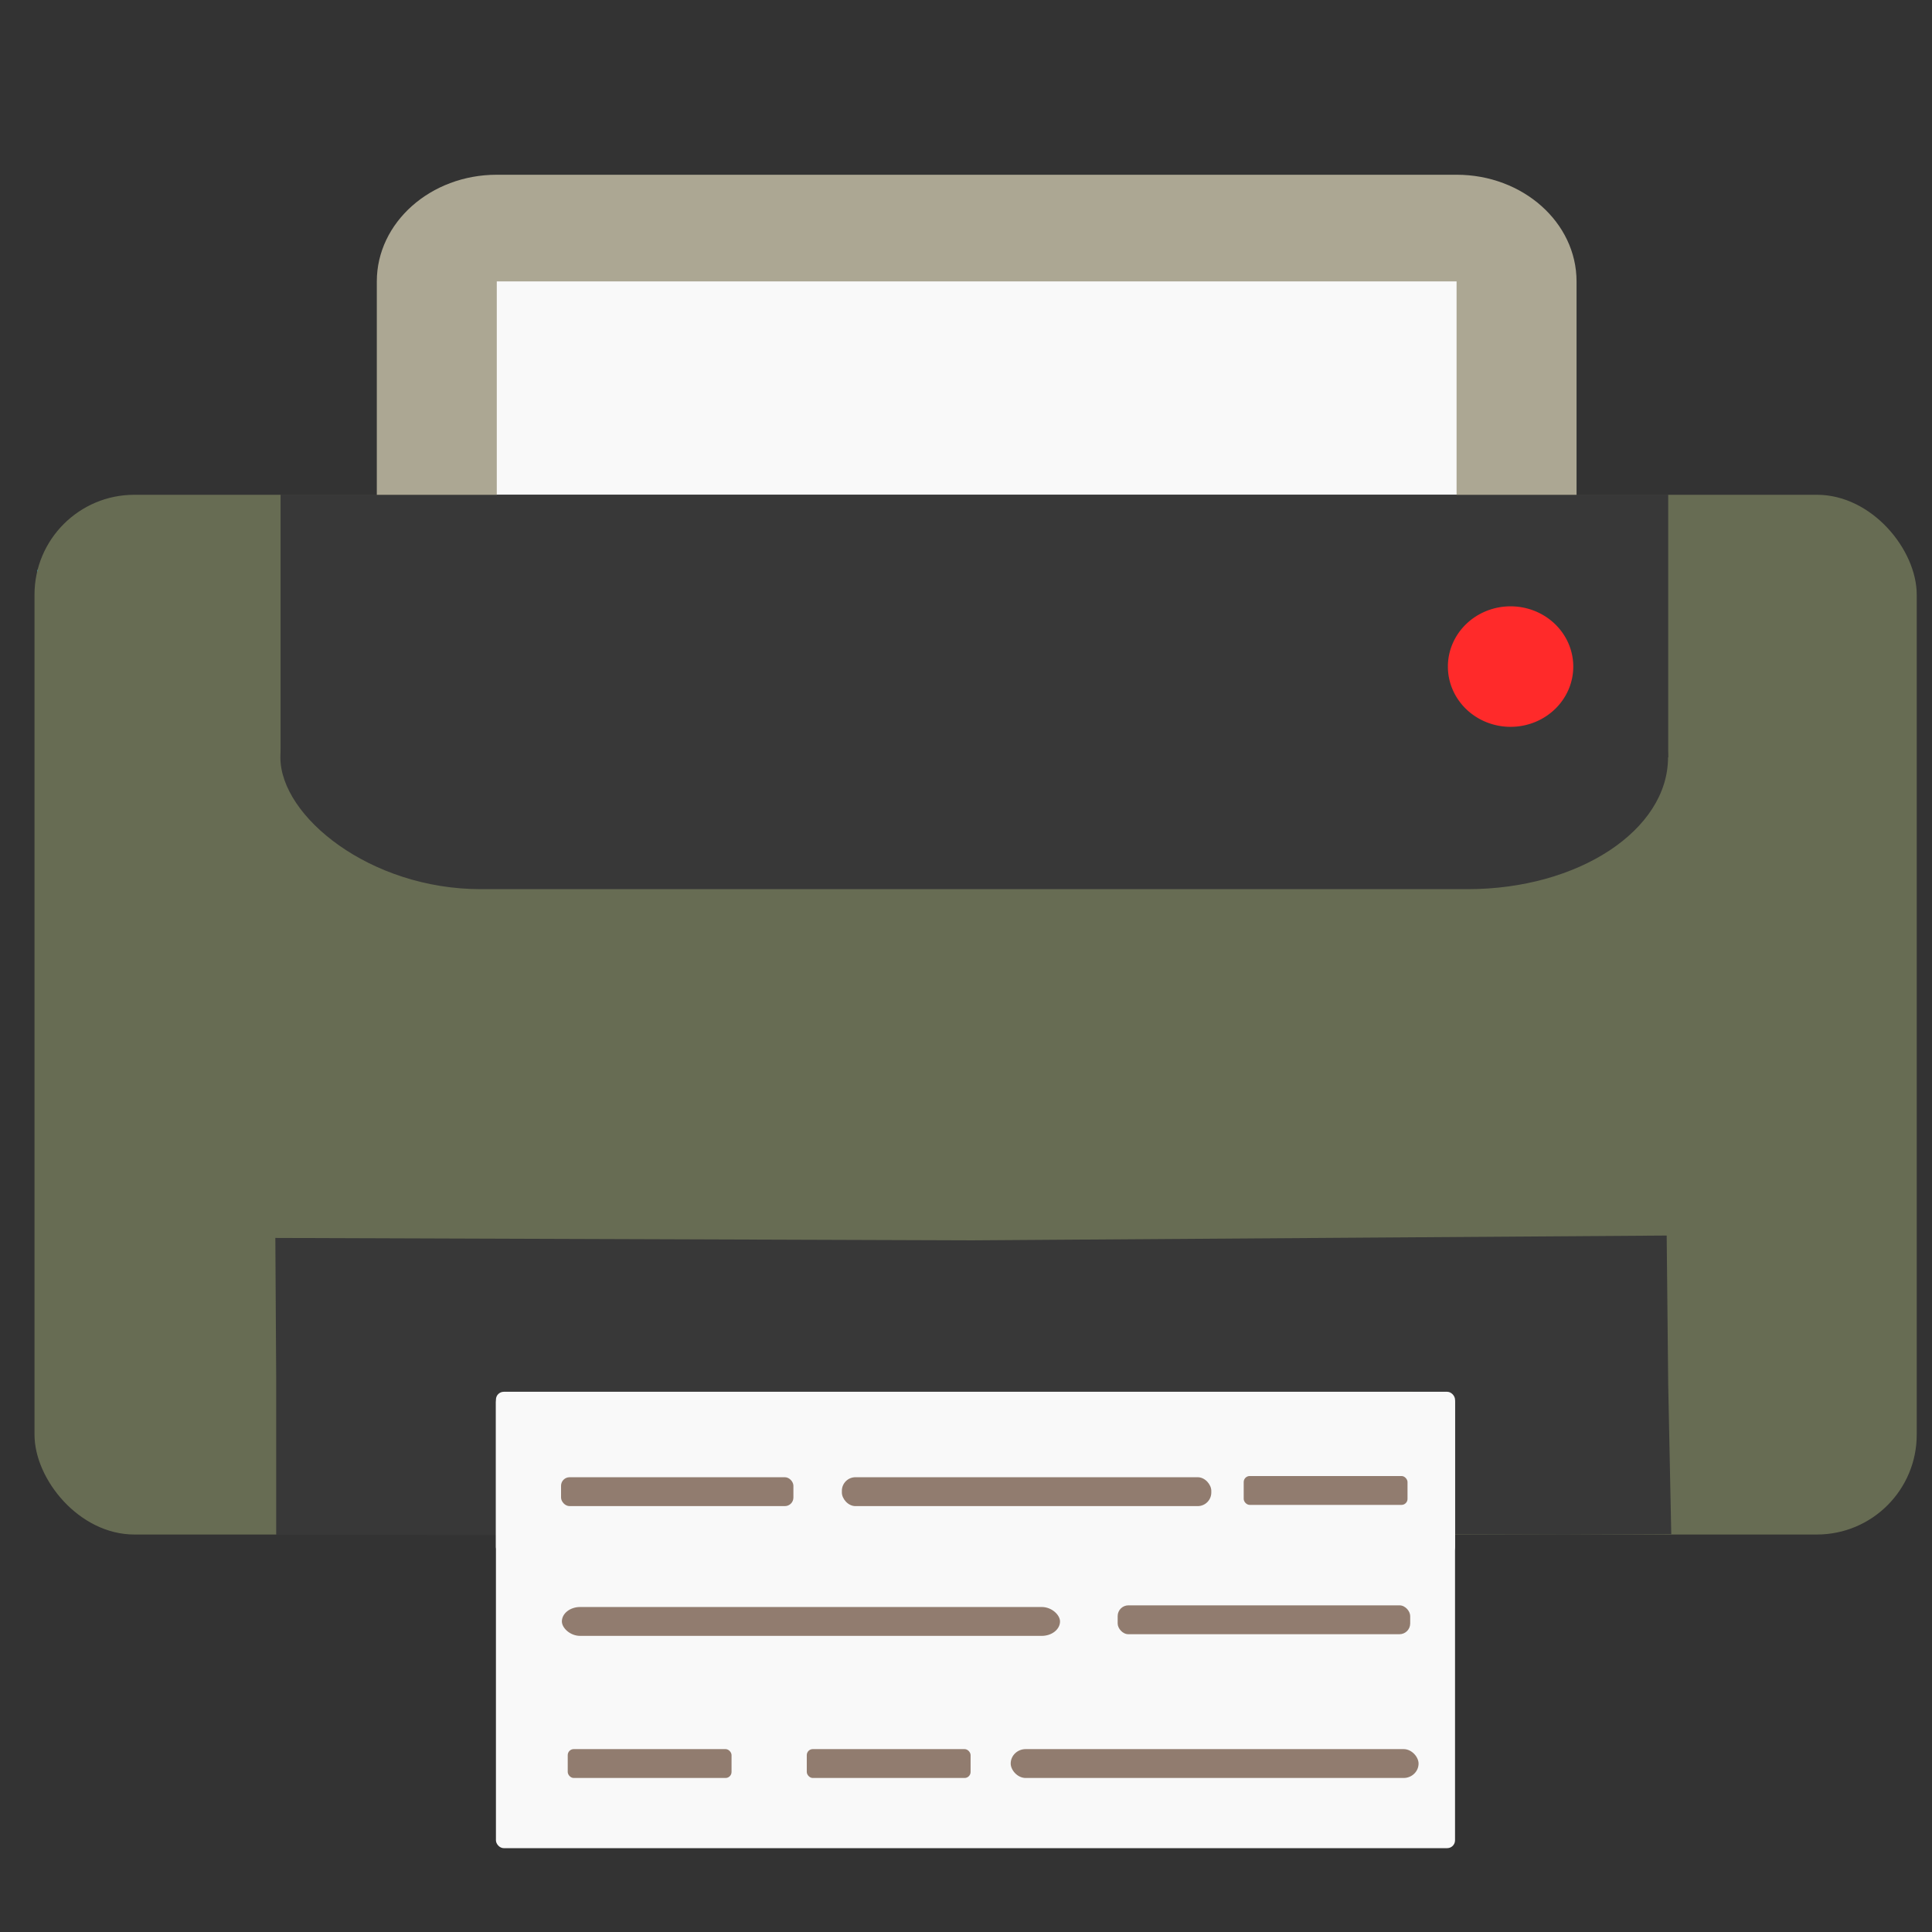 <?xml version="1.0" encoding="UTF-8" standalone="no"?>
<svg xmlns="http://www.w3.org/2000/svg" version="1.1" width="512" height="512">
 <rect width="100%" height="100%" fill="#333333" stroke="none"/>
 <g transform="translate(-448.475,73.492)">
  <path style="fill:#b0b0af" d="m 606.259,392.533 c -0.469,-1.217 -0.616,-3.437 -0.327,-4.932 0.475,-2.457 2.417,-2.719 20.118,-2.719 l 19.592,0 0,4.511 0,4.511 -19.266,0.421 c -15.842,0.346 -19.417,0.028 -20.118,-1.792 z"/>
  <path style="fill:#b0b0af" d="m 666.594,392.503 c -0.462,-1.201 -0.604,-3.406 -0.315,-4.902 0.498,-2.577 4.202,-2.719 70.658,-2.719 l 70.133,0 0,4.511 0,4.511 -69.818,0.391 c -59.886,0.335 -69.937,0.08 -70.658,-1.792 z"/>
  <path style="fill:#b0b0af" d="m 605.662,355.559 0,-4.557 43.374,0.399 43.374,0.399 0,3.759 0,3.759 -43.374,0.399 -43.374,0.399 0,-4.557 z"/>
  <path style="fill:#b0b0af" d="m 711.815,357.814 c -0.478,-1.241 -0.478,-3.271 0,-4.511 0.746,-1.939 7.526,-2.256 48.263,-2.256 43.871,0 47.446,0.196 48.079,2.631 1.659,6.374 1.534,6.391 -48.029,6.391 -40.782,0 -47.567,-0.317 -48.313,-2.256 z"/>
  <path style="fill:#b0b0af" d="m 479.331,331.55 c -7.337,-1.752 -15.492,-8.707 -18.709,-15.955 -2.746,-6.187 -2.849,-11.284 -2.461,-122.075 l 0.405,-115.618 3.597,-5.232 c 1.978,-2.877 6.052,-6.862 9.052,-8.854 5.126,-3.404 7.318,-3.698 36.383,-4.883 17.01,-0.694 119.525,-1.04 227.81,-0.769 217.281,0.542 202.42,-0.156 212.006,9.967 2.459,2.597 5.272,6.922 6.251,9.613 1.305,3.585 1.811,35.225 1.895,118.479 l 0.115,113.587 -3.395,6.689 c -1.983,3.908 -6.113,8.573 -9.933,11.22 l -6.539,4.531 -49.889,0.47 c -39.94,0.377 -50.14,0.077 -51.145,-1.504 -0.691,-1.086 -1.266,-9.591 -1.279,-18.899 l -0.023,-16.925 -126.352,0.385 -126.352,0.385 -0.754,18.045 -0.754,18.045 -47.523,0.233 c -26.138,0.128 -49.72,-0.292 -52.406,-0.934 z"/>
  <path style="fill:#b0b0af" d="m 790.543,124.808 c 7.042,-7.019 3.481,-18.857 -6.418,-21.333 -7.978,-1.996 -16.989,6.985 -14.986,14.937 2.484,9.866 14.361,13.416 21.404,6.397 z"/>
  <path style="fill:#b0b0af" d="m 606.247,324.836 c -0.462,-1.201 -0.604,-3.407 -0.315,-4.903 0.497,-2.575 4.095,-2.719 67.641,-2.719 l 67.115,0 0,4.511 0,4.511 -66.8,0.392 c -57.257,0.336 -66.92,0.08 -67.641,-1.792 z"/>
  <path style="fill:#b0b0af" d="m 761.65,324.86 c -0.467,-1.214 -0.613,-3.431 -0.324,-4.926 0.48,-2.484 2.55,-2.719 23.889,-2.719 l 23.364,0 0,4.511 0,4.511 -23.04,0.415 c -19.132,0.345 -23.184,0.041 -23.889,-1.792 z"/>
  <path style="fill:#13b4e5" d="m 479.685,332.214 c -4.539,-1.825 -10.176,-4.088 -13.728,-8.023 -2.705,-2.996 -4.576,-6.668 -5.948,-10.337 -3.137,-8.385 -1.403,-10.369 -1.423,-120.125 l -0.241,-116.068 3.048,-4.11 c 3.337,-4.498 11.369,-12.765 19.875,-13.505 8.502,-0.74 443.402,-2.634 452.012,-0.344 11.84,2.538 16.504,8.207 19.367,15.401 l 3.713,10.089 -0.332,109.385 0,113.151 -4.685,8.373 c -2.483,4.438 -5.853,8.772 -9.694,11.315 l -6.117,4.049 -49.144,0 -49.144,0 -0.429,-17.258 c -0.238,-9.551 -1.162,-18.141 -2.071,-19.236 -1.33,-1.602 -25.437,-1.973 -127.054,-1.955 -68.977,0.013 -126.238,0.548 -127.248,1.189 -1.232,0.783 -1.976,7.1 -2.263,19.213 l -0.428,18.046 -48.278,0.292 c -29.177,0.177 -47.537,1.361 -49.789,0.455 z m 312.017,-206.388 c 5.972,-6.234 5.715,-15.224 -0.588,-20.528 -6.494,-5.465 -13.833,-5.276 -19.613,0.504 -5.78,5.78 -5.969,13.119 -0.504,19.613 3.226,3.834 5.014,4.642 10.278,4.642 5.013,0 7.238,-0.903 10.427,-4.231 z"/>
  <path style="fill:#000000;fill-opacity:0" d="m 477.644,330.617 c -7.188,-2.901 -12.743,-8.092 -15.622,-14.6 -1.624,-3.672 -2.625,-7.004 -2.223,-7.406 0.402,-0.402 1.506,1.622 2.455,4.496 2.279,6.904 5.697,10.652 12.958,14.209 5.243,2.568 8.367,2.847 25.22,2.254 l 19.236,-0.677 0,-34.641 c 0,-20.994 0.615,-35.79 1.562,-37.559 1.531,-2.86 5.187,-2.918 185.265,-2.918 140.869,0 184.126,0.422 185.514,1.81 1.306,1.306 1.81,11.766 1.81,37.559 l 0,35.749 19.236,0.628 c 14.392,0.47 20.316,0.101 23.525,-1.465 2.359,-1.151 4.67,-1.712 5.135,-1.247 0.465,0.465 -1.636,1.883 -4.669,3.15 -4.622,1.931 -13.144,2.24 -52.658,1.905 l -47.143,-0.399 -0.429,-17.257 c -0.238,-9.55 -1.162,-18.14 -2.071,-19.234 -1.33,-1.602 -25.437,-1.973 -127.054,-1.954 -68.977,0.013 -126.238,0.548 -127.248,1.189 -1.232,0.783 -1.976,7.1 -2.263,19.211 l -0.428,18.045 -48.278,0.292 c -27.761,0.168 -49.787,-0.317 -51.83,-1.141 z m 465.962,-5.57 c 0,-0.83 1.124,-2.44 2.497,-3.579 7.329,-6.078 7.281,-5.317 7.743,-121.618 0.302,-75.911 -0.061,-109.911 -1.195,-112.03 -1.05,-1.962 -1.124,-3.945 -0.208,-5.581 2.866,-5.121 3.423,17.834 2.953,121.755 l -0.474,104.845 -3.47,7.044 c -3.429,6.961 -7.845,12.12 -7.845,9.166 z m -485.082,-130.86 0.042,-111.633 3.381,-6.324 c 4.075,-7.623 11.069,-13.193 19.321,-15.387 8.613,-2.29 442.294,-2.302 450.905,-0.013 7.829,2.082 15.279,7.703 18.397,13.881 2.243,4.445 2.002,4.327 -3.059,-1.496 -3.022,-3.476 -7.682,-7.462 -10.357,-8.857 -4.549,-2.373 -28.248,-5.09 -28.248,-3.239 0,0.455 2.333,5.464 5.184,11.131 7.933,15.767 10.308,27.139 9.556,45.754 -0.453,11.21 -1.637,18.706 -4.051,25.645 -9.329,26.821 -30.311,47.838 -57.458,57.552 -8.356,2.99 -12.707,3.509 -29.419,3.509 -16.713,0 -21.063,-0.519 -29.419,-3.509 -13.423,-4.803 -25.309,-12.285 -35.15,-22.125 l -8.273,-8.273 -98.605,-0.003 -98.605,-0.003 -9.052,-4.697 c -13.054,-6.775 -19.71,-13.84 -26.831,-28.485 l -6.236,-12.823 -0.624,-32.057 -0.624,-32.057 -16.033,0.009 c -19.032,0.012 -25.622,1.585 -32.728,7.824 -5.761,5.058 -8.245,8.919 -9.51,14.782 -0.449,2.081 -1.205,53.002 -1.681,113.156 l -0.864,109.371 0.042,-111.633 z m 333.177,-68.345 c 5.972,-6.233 5.715,-15.223 -0.588,-20.526 -6.494,-5.464 -13.833,-5.276 -19.613,0.504 -5.78,5.78 -5.969,13.118 -0.504,19.612 3.226,3.834 5.014,4.641 10.278,4.641 5.013,0 7.238,-0.903 10.427,-4.231 z"/>
  <rect style="fill:#676c53;fill-opacity:1;fill-rule:evenodd;" width="498.808" height="275.541" x="457.62" y="57.63" rx="26.457"/>
  <path style="fill:#383838" d="m 521.667,291.563 -0.222,-36.988 184.672,0.635 184.046,-1.27 0.405,39.529 0.81,39.606 -28.081,0.138 -29.188,-0.087 -0.386,-20.936 c -0.148,-8.034 0.25,-15.1 -1.157,-16.283 -1.434,-1.206 -27.509,-0.154 -127.197,0.052 l -124.626,0.258 -0.311,14.848 -0.422,22.257 -29.063,-0.03 -29.278,-0.033 z"/>
  <g transform="matrix(1.509,0,0,1.509,406.517,-111.33)" style="fill:#f9f9f9">
   <rect rx="1.38" y="269.92" x="114.9" height="79.729" width="168.438" style="fill:#f9f9f9;fill-opacity:1;fill-rule:evenodd;"/>
   <rect rx="1.38" y="269.5" x="114.9" height="28.653" width="168.438" style="fill:#f9f9f9;fill-opacity:1;fill-rule:evenodd;"/>
  </g>
  <rect style="fill:#917c6f;fill-rule:evenodd;" width="61.576" height="7.652" x="597.16" y="317.99" rx="2.261"/>
  <rect style="fill:#917c6f;fill-rule:evenodd;" width="97.901" height="7.652" x="671.58" y="317.99" rx="3.595"/>
  <rect style="fill:#917c6f;fill-rule:evenodd;" width="43.413" height="7.652" x="778.07" y="317.67" rx="1.594"/>
  <rect style="fill:#917c6f;fill-rule:evenodd;" width="132.011" height="7.652" x="597.38" y="352.38" rx="4.848"/>
  <rect style="fill:#917c6f;fill-rule:evenodd;" width="77.523" height="7.652" x="744.67" y="351.94" rx="2.847"/>
  <rect style="fill:#917c6f;fill-rule:evenodd;" width="108.09" height="7.652" x="716.32" y="390.04" rx="3.969"/>
  <rect style="fill:#917c6f;fill-rule:evenodd;" width="43.413" height="7.652" x="662.28" y="390.04" rx="1.594"/>
  <rect style="fill:#917c6f;fill-rule:evenodd;" width="43.413" height="7.652" x="598.93" y="390.04" rx="1.594"/>
  <rect style="fill:#383838;fill-opacity:1;fill-rule:evenodd;" width="367.74" height="69.824" x="522.78" y="92.32" rx="53.087"/>
  <rect style="fill:#f9f9f9;fill-opacity:1;fill-rule:evenodd;" width="255.408" height="60.751" x="579.46" y="-2.14" rx="2.093"/>
  <rect style="fill:#383838;fill-opacity:1;fill-rule:evenodd;" width="367.74" height="69.618" x="522.83" y="57.59"/>
  <path style="fill:#ff2a2a;fill-opacity:1;fill-rule:evenodd;stroke:#33475c;stroke-width:0;stroke-linecap:round;" d="m -223.452,102.482 a 9.837,0.294 0 0 1 -9.837,0.294 9.837,0.294 0 0 1 -9.837,-0.294 9.837,0.294 0 0 1 9.837,-0.294 9.837,0.294 0 0 1 9.837,0.294 z" transform="matrix(1.689,0,0,54.312,1242.82,-5462.844)"/>
  <path style="fill:#aca793" d="M 580.128,1.087 H 834.483 V 57.629 h 31.794 V 1.087 c 0,-15.598 -14.221,-28.271 -31.794,-28.271 H 580.128 c -17.543,0 -31.794,12.672 -31.794,28.271 V 57.629 h 31.794 V 1.087"/>
 </g>
</svg>
